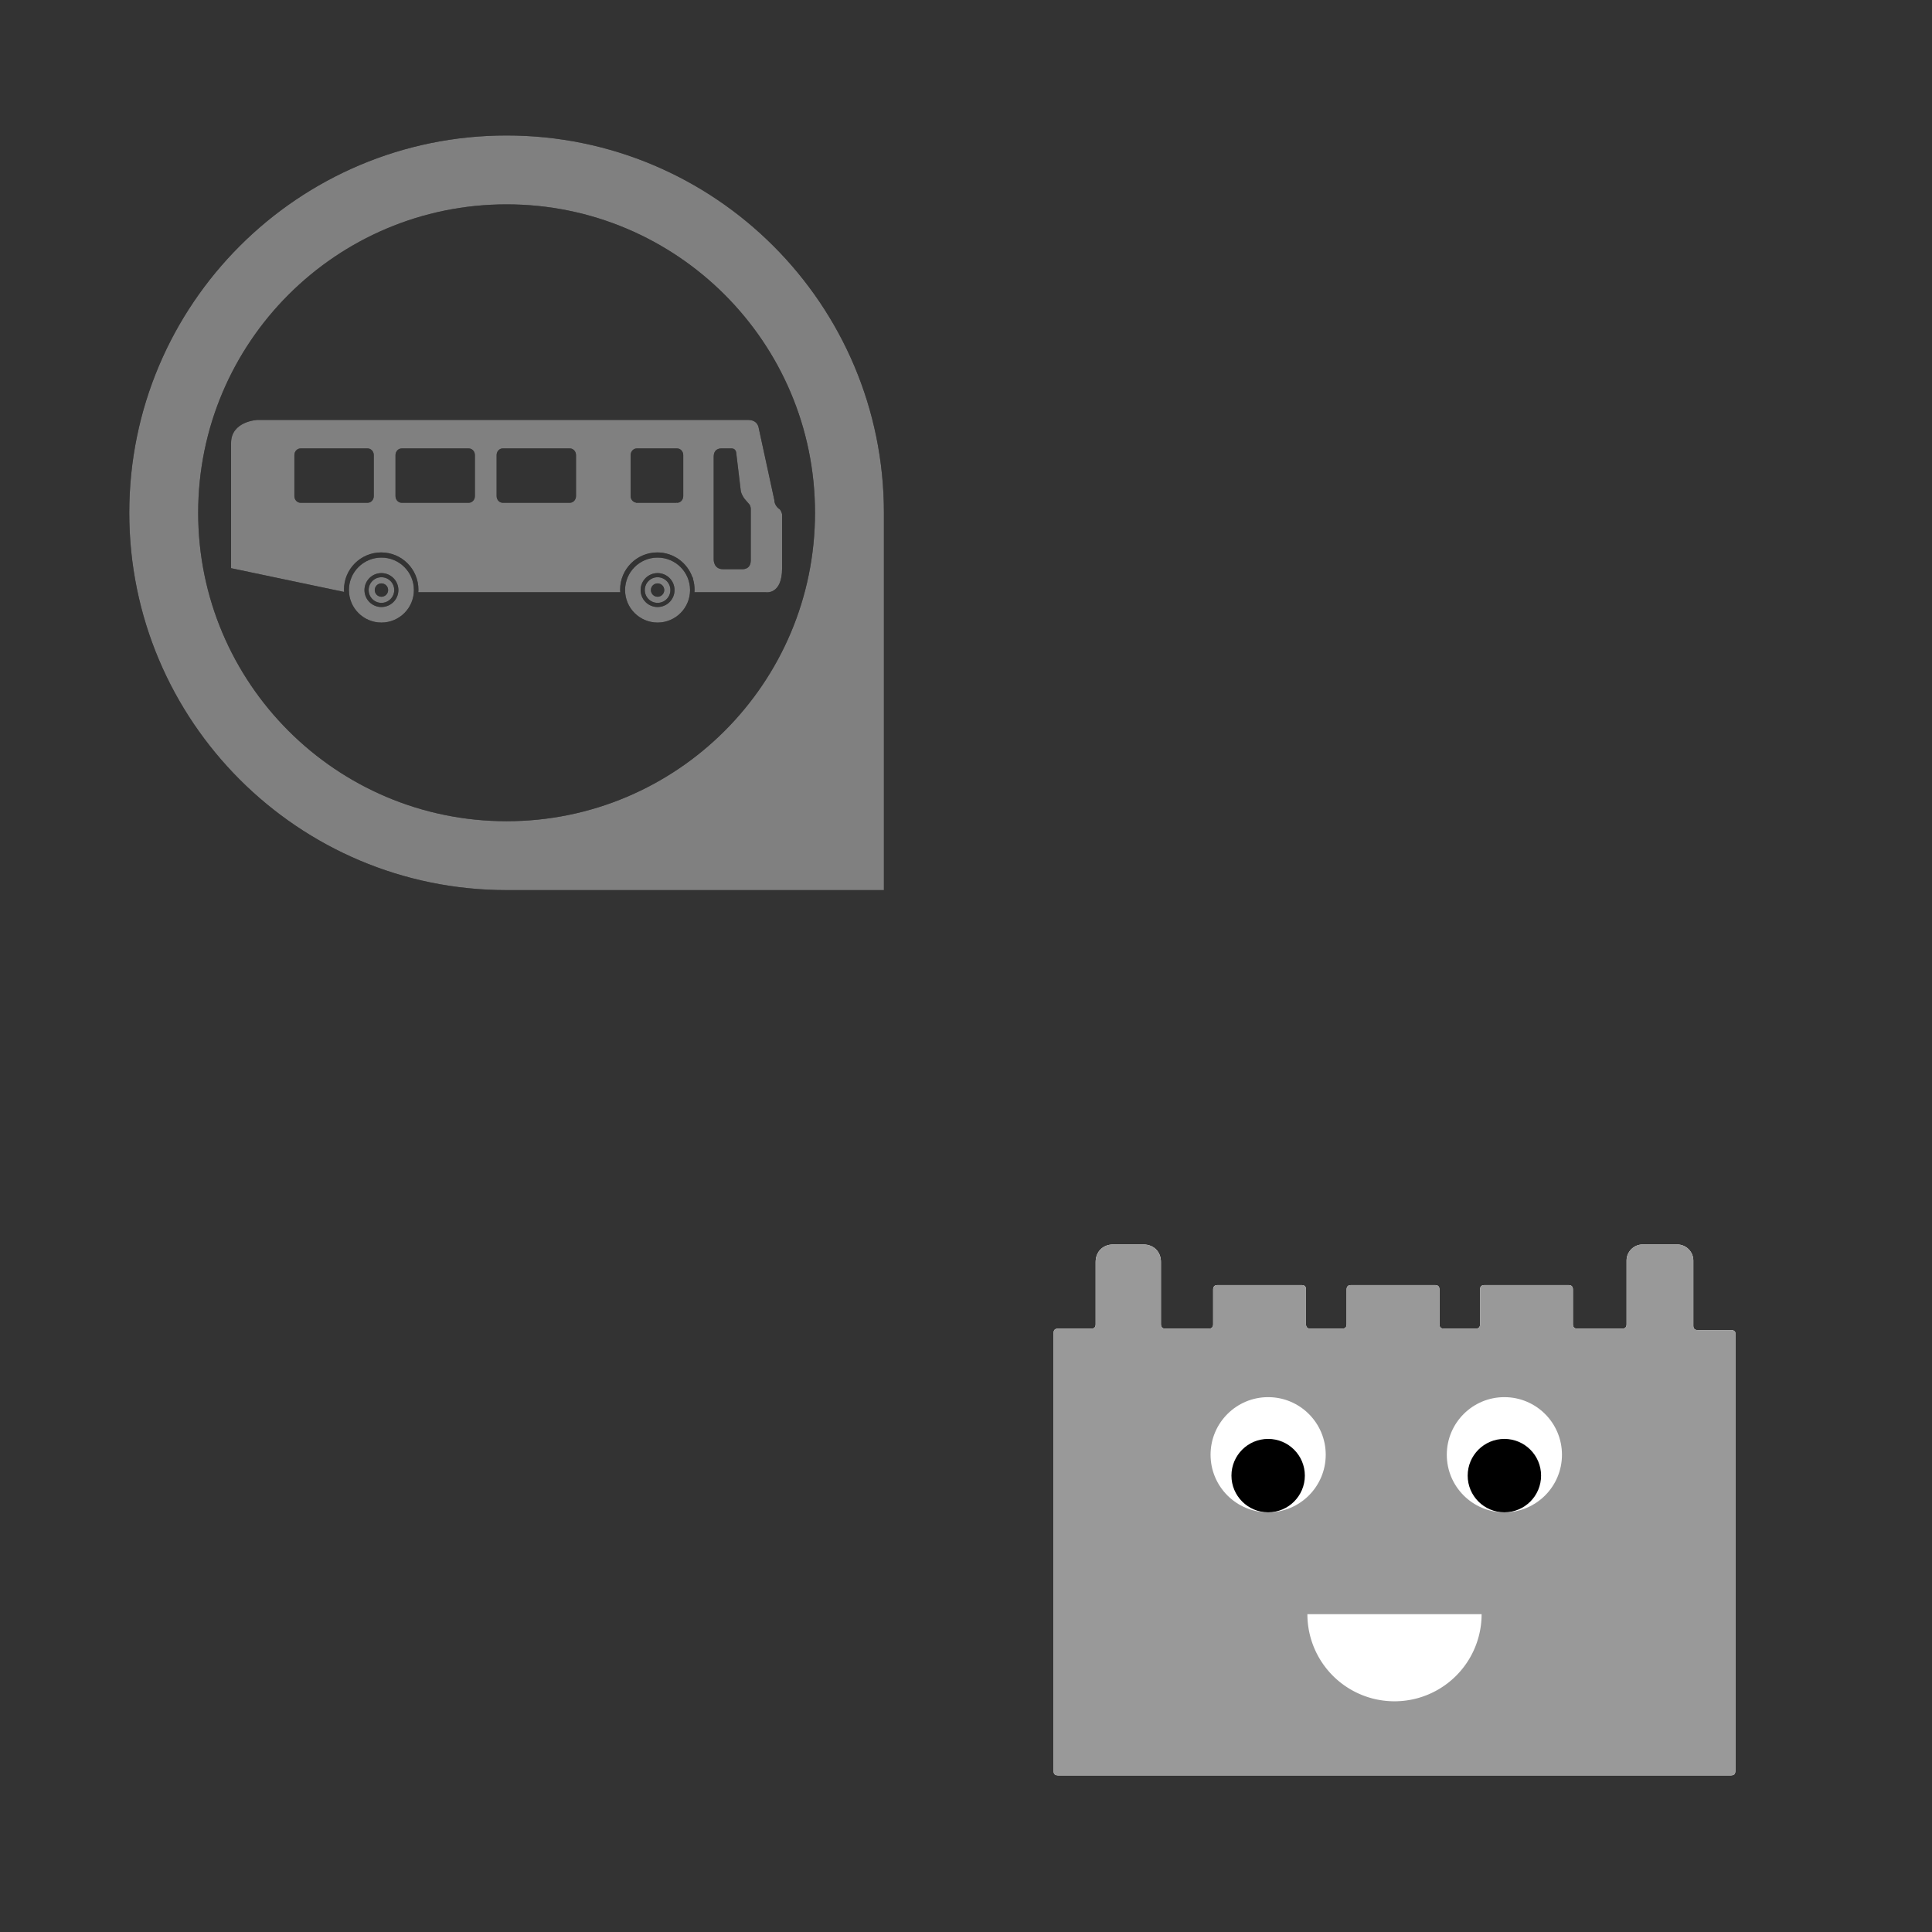 <?xml version="1.0" encoding="UTF-8" standalone="no"?>
<!-- Created with Inkscape (http://www.inkscape.org/) -->

<svg
   xmlns:dc="http://purl.org/dc/elements/1.1/"
   xmlns:cc="http://creativecommons.org/ns#"
   xmlns:rdf="http://www.w3.org/1999/02/22-rdf-syntax-ns#"
   xmlns:svg="http://www.w3.org/2000/svg"
   xmlns="http://www.w3.org/2000/svg"
   xmlns:sodipodi="http://sodipodi.sourceforge.net/DTD/sodipodi-0.dtd"
   xmlns:inkscape="http://www.inkscape.org/namespaces/inkscape"
   width="31.75mm"
   height="31.75mm"
   viewBox="0 0 112.5 112.5"
   id="svg4759"
   version="1.1"
   inkscape:version="0.92.1 r"
   sodipodi:docname="Battery-Auto.svg">
  <defs
     id="defs4761">
    <filter
       inkscape:collect="always"
       style="color-interpolation-filters:sRGB"
       id="filter11946"
       x="-0.053"
       width="1.107"
       y="-0.069"
       height="1.137">
      <feGaussianBlur
         inkscape:collect="always"
         stdDeviation="5.133"
         id="feGaussianBlur11948" />
    </filter>
    <filter
       inkscape:collect="always"
       style="color-interpolation-filters:sRGB"
       id="filter4095"
       x="-0.06"
       width="1.12"
       y="-0.06"
       height="1.12">
      <feGaussianBlur
         inkscape:collect="always"
         stdDeviation="1.972"
         id="feGaussianBlur4097" />
    </filter>
  </defs>
  <sodipodi:namedview
     id="base"
     pagecolor="#ffffff"
     bordercolor="#666666"
     borderopacity="1.0"
     inkscape:pageopacity="0.0"
     inkscape:pageshadow="2"
     inkscape:zoom="2"
     inkscape:cx="59.609793"
     inkscape:cy="87.015955"
     inkscape:document-units="px"
     inkscape:current-layer="layer1"
     showgrid="false"
     fit-margin-top="0"
     fit-margin-left="0"
     fit-margin-right="0"
     fit-margin-bottom="0"
     inkscape:window-width="1366"
     inkscape:window-height="708"
     inkscape:window-x="0"
     inkscape:window-y="23"
     inkscape:window-maximized="1"
     showborder="false" />
  <g
     inkscape:label="Layer 1"
     inkscape:groupmode="layer"
     id="layer1"
     transform="translate(-263.375,-983.037)">
    <g
       id="g4150"
       transform="matrix(0.75,0,0,0.75,65.844,273.884)"
       inkscape:export-xdpi="96"
       inkscape:export-ydpi="96">
      <rect
         ry="0"
         rx="0"
         style="opacity:1;fill:#333333;fill-opacity:1;stroke:none;stroke-width:6.791;stroke-linecap:round;stroke-linejoin:round;stroke-miterlimit:4;stroke-dasharray:none;stroke-dashoffset:0;stroke-opacity:1"
         id="rect5453"
         width="150"
         height="150"
         x="263.375"
         y="945.537" />
      <g
         transform="matrix(0.623,0,0,0.623,161.482,426.19)"
         id="g11950">
        <g
           transform="matrix(0.368,0,0,0.368,-2043.192,3910.574)"
           id="g11392"
           style="fill:#ffffff;filter:url(#filter11946)">
          <path
             style="fill:#ffffff;fill-opacity:1"
             inkscape:connector-curvature="0"
             d="m 6582.795,-7910.85 h -11.298 c -0.983,0 -1.474,-0.491 -1.474,-1.474 v -22.105 c 0,-2.947 -2.456,-5.404 -5.404,-5.404 h -11.79 c -2.947,0 -5.404,2.456 -5.404,5.404 v 21.614 c 0,0.983 -0.491,1.474 -1.474,1.474 h -15.228 c -0.983,0 -1.474,-0.491 -1.474,-1.474 v -11.79 c 0,-0.982 -0.491,-1.474 -1.474,-1.474 h -28.491 c -0.982,0 -1.474,0.491 -1.474,1.474 v 11.79 c 0,0.983 -0.491,1.474 -1.474,1.474 h -10.807 c -0.982,0 -1.474,-0.491 -1.474,-1.474 v -11.79 c 0,-0.982 -0.491,-1.474 -1.474,-1.474 h -28.491 c -0.983,0 -1.474,0.491 -1.474,1.474 v 11.79 c 0,0.983 -0.491,1.474 -1.474,1.474 h -10.807 c -0.983,0 -1.474,-0.491 -1.474,-1.474 v -11.79 c 0,-0.982 -0.491,-1.474 -1.474,-1.474 h -28.491 c -0.982,0 -1.474,0.491 -1.474,1.474 v 11.79 c 0,0.983 -0.491,1.474 -1.474,1.474 h -14.737 c -0.983,0 -1.474,-0.491 -1.474,-1.474 v -21.123 c 0,-3.439 -2.456,-5.895 -5.895,-5.895 h -10.316 c -3.439,0 -5.895,2.456 -5.895,5.895 v 21.123 c 0,0.983 -0.491,1.474 -1.474,1.474 h -11.298 c -0.982,0 -1.474,0.491 -1.474,1.474 v 148.351 c 0,0.983 0.491,1.474 1.474,1.474 h 227.93 c 0.983,0 1.474,-0.491 1.474,-1.474 v -148.351 c 0,-0.491 -0.491,-0.982 -1.474,-0.982 z"
             id="path11394"
             sodipodi:nodetypes="sssssssssssssssssssssssssssssssssssssssssssssssss" />
          <circle
             style="opacity:1;fill:#ffffff;fill-opacity:1;stroke:none;stroke-width:1;stroke-linecap:butt;stroke-linejoin:miter;stroke-miterlimit:4;stroke-dasharray:none;stroke-dashoffset:0;stroke-opacity:1"
             id="circle11396"
             cx="6426.041"
             cy="-7868.638"
             r="19.5" />
          <circle
             r="19.5"
             cy="-7868.638"
             cx="6506.041"
             id="circle11398"
             style="opacity:1;fill:#ffffff;fill-opacity:1;stroke:none;stroke-width:1;stroke-linecap:butt;stroke-linejoin:miter;stroke-miterlimit:4;stroke-dasharray:none;stroke-dashoffset:0;stroke-opacity:1" />
          <path
             id="path11400"
             style="opacity:1;fill:#ffffff;fill-opacity:1;stroke:none;stroke-width:1;stroke-linecap:butt;stroke-linejoin:miter;stroke-miterlimit:4;stroke-dasharray:none;stroke-dashoffset:0;stroke-opacity:1"
             sodipodi:type="arc"
             sodipodi:cx="6468.8296"
             sodipodi:cy="-7814.6382"
             sodipodi:rx="29.5"
             sodipodi:ry="29.5"
             sodipodi:start="0"
             sodipodi:end="3.1415927"
             sodipodi:open="true"
             d="m 6498.33,-7814.638 a 29.5,29.5 0 0 1 -14.75,25.548 29.5,29.5 0 0 1 -29.5,0 29.5,29.5 0 0 1 -14.75,-25.548" />
          <circle
             r="12.429"
             cy="-7861.567"
             cx="6426.041"
             id="circle11402"
             style="opacity:1;fill:#ffffff;fill-opacity:1;stroke:none;stroke-width:1;stroke-linecap:butt;stroke-linejoin:miter;stroke-miterlimit:4;stroke-dasharray:none;stroke-dashoffset:0;stroke-opacity:1" />
          <circle
             style="opacity:1;fill:#ffffff;fill-opacity:1;stroke:none;stroke-width:1;stroke-linecap:butt;stroke-linejoin:miter;stroke-miterlimit:4;stroke-dasharray:none;stroke-dashoffset:0;stroke-opacity:1"
             id="circle11404"
             cx="6506.041"
             cy="-7861.567"
             r="12.429" />
        </g>
        <g
           id="g33901"
           transform="matrix(0.368,0,0,0.368,-2043.192,3910.574)">
          <path
             sodipodi:nodetypes="sssssssssssssssssssssssssssssssssssssssssssssssss"
             id="path10468"
             d="m 6582.795,-7910.85 h -11.298 c -0.983,0 -1.474,-0.491 -1.474,-1.474 v -22.105 c 0,-2.947 -2.456,-5.404 -5.404,-5.404 h -11.79 c -2.947,0 -5.404,2.456 -5.404,5.404 v 21.614 c 0,0.983 -0.491,1.474 -1.474,1.474 h -15.228 c -0.983,0 -1.474,-0.491 -1.474,-1.474 v -11.79 c 0,-0.982 -0.491,-1.474 -1.474,-1.474 h -28.491 c -0.982,0 -1.474,0.491 -1.474,1.474 v 11.79 c 0,0.983 -0.491,1.474 -1.474,1.474 h -10.807 c -0.982,0 -1.474,-0.491 -1.474,-1.474 v -11.79 c 0,-0.982 -0.491,-1.474 -1.474,-1.474 h -28.491 c -0.983,0 -1.474,0.491 -1.474,1.474 v 11.79 c 0,0.983 -0.491,1.474 -1.474,1.474 h -10.807 c -0.983,0 -1.474,-0.491 -1.474,-1.474 v -11.79 c 0,-0.982 -0.491,-1.474 -1.474,-1.474 h -28.491 c -0.982,0 -1.474,0.491 -1.474,1.474 v 11.79 c 0,0.983 -0.491,1.474 -1.474,1.474 h -14.737 c -0.983,0 -1.474,-0.491 -1.474,-1.474 v -21.123 c 0,-3.439 -2.456,-5.895 -5.895,-5.895 h -10.316 c -3.439,0 -5.895,2.456 -5.895,5.895 v 21.123 c 0,0.983 -0.491,1.474 -1.474,1.474 h -11.298 c -0.982,0 -1.474,0.491 -1.474,1.474 v 148.351 c 0,0.983 0.491,1.474 1.474,1.474 h 227.93 c 0.983,0 1.474,-0.491 1.474,-1.474 v -148.351 c 0,-0.491 -0.491,-0.982 -1.474,-0.982 z"
             inkscape:connector-curvature="0"
             style="fill:#999999;fill-opacity:1" />
          <circle
             r="19.5"
             cy="-7868.638"
             cx="6426.041"
             id="path10488"
             style="opacity:1;fill:#ffffff;fill-opacity:1;stroke:none;stroke-width:1;stroke-linecap:butt;stroke-linejoin:miter;stroke-miterlimit:4;stroke-dasharray:none;stroke-dashoffset:0;stroke-opacity:1" />
          <circle
             style="opacity:1;fill:#ffffff;fill-opacity:1;stroke:none;stroke-width:1;stroke-linecap:butt;stroke-linejoin:miter;stroke-miterlimit:4;stroke-dasharray:none;stroke-dashoffset:0;stroke-opacity:1"
             id="circle11800"
             cx="6506.041"
             cy="-7868.638"
             r="19.5" />
          <path
             d="m 6498.33,-7814.638 a 29.5,29.5 0 0 1 -14.75,25.548 29.5,29.5 0 0 1 -29.5,0 29.5,29.5 0 0 1 -14.75,-25.548"
             sodipodi:open="true"
             sodipodi:end="3.1415927"
             sodipodi:start="0"
             sodipodi:ry="29.5"
             sodipodi:rx="29.5"
             sodipodi:cy="-7814.6382"
             sodipodi:cx="6468.8296"
             sodipodi:type="arc"
             style="opacity:1;fill:#ffffff;fill-opacity:1;stroke:none;stroke-width:1;stroke-linecap:butt;stroke-linejoin:miter;stroke-miterlimit:4;stroke-dasharray:none;stroke-dashoffset:0;stroke-opacity:1"
             id="circle11802" />
          <circle
             style="opacity:1;fill:#000000;fill-opacity:1;stroke:none;stroke-width:1;stroke-linecap:butt;stroke-linejoin:miter;stroke-miterlimit:4;stroke-dasharray:none;stroke-dashoffset:0;stroke-opacity:1"
             id="circle11804"
             cx="6426.041"
             cy="-7861.567"
             r="12.429" />
          <circle
             r="12.429"
             cy="-7861.567"
             cx="6506.041"
             id="circle11806"
             style="opacity:1;fill:#000000;fill-opacity:1;stroke:none;stroke-width:1;stroke-linecap:butt;stroke-linejoin:miter;stroke-miterlimit:4;stroke-dasharray:none;stroke-dashoffset:0;stroke-opacity:1" />
        </g>
      </g>
      <g
         transform="matrix(1.042,0,0,1.042,-10.753,-40.456)"
         id="g4115">
        <g
           id="g4021"
           transform="matrix(0.713,0,0,0.713,268.74,952.229)"
           style="fill:#000000;filter:url(#filter4095)">
          <path
             inkscape:connector-curvature="0"
             d="M 45,5.773 C 23.224,5.773 5.57,23.425 5.569,45.202 5.57,66.978 23.221,84.634 44.999,84.634 H 84.431 V 45.202 C 84.431,23.424 66.777,5.773 45,5.773 Z m -10e-4,71.661 c -17.8,0 -32.23,-14.433 -32.23,-32.23 0,-17.802 14.431,-32.233 32.231,-32.233 17.8,0 32.231,14.432 32.231,32.231 0,17.801 -14.429,32.232 -32.232,32.232 z"
             id="path4007"
             style="fill:#000000" />
          <g
             id="g4019"
             style="fill:#000000">
            <path
               style="fill:#000000"
               inkscape:connector-curvature="0"
               d="m 73.443,44.77 c 0,0 -0.466,-0.345 -0.466,-0.911 l -1.636,-7.543 c 0,0 -0.086,-0.816 -1.107,-0.816 -1.021,0 -51.284,0 -51.284,0 0,0 -2.744,0.125 -2.744,2.419 v 13.074 l 11.811,2.481 c -0.004,-0.079 -0.012,-0.156 -0.012,-0.237 0,-2.149 1.742,-3.891 3.89,-3.891 2.149,0 3.89,1.741 3.89,3.891 0,0.091 -0.007,0.181 -0.014,0.269 h 21.106 c -0.007,-0.089 -0.014,-0.179 -0.014,-0.269 0,-2.149 1.741,-3.891 3.89,-3.891 1.704,0 3.148,1.099 3.675,2.623 h 0.033 c 0.011,0.056 0.016,0.121 0.025,0.179 0.1,0.347 0.156,0.712 0.156,1.089 0,0.091 -0.007,0.181 -0.014,0.269 h 7.44 c 0,0 1.722,0.314 1.722,-2.514 v -5.625 c 0.005,0 -0.112,-0.503 -0.347,-0.597 z M 31.121,43.462 c 0,0.385 -0.289,0.695 -0.646,0.695 H 23.47 c -0.357,0 -0.646,-0.311 -0.646,-0.695 v -4.289 c 0,-0.385 0.289,-0.695 0.646,-0.695 h 7.005 c 0.356,0 0.646,0.311 0.646,0.695 z m 10.567,0 c 0,0.385 -0.288,0.695 -0.646,0.695 h -7.005 c -0.357,0 -0.646,-0.311 -0.646,-0.695 v -4.289 c 0,-0.385 0.289,-0.695 0.646,-0.695 h 7.005 c 0.357,0 0.646,0.311 0.646,0.695 z m 10.566,-0.001 c 0,0.385 -0.291,0.696 -0.646,0.696 h -7.006 c -0.356,0 -0.645,-0.311 -0.645,-0.696 v -4.29 c 0,-0.385 0.288,-0.695 0.645,-0.695 h 7.006 c 0.355,0 0.646,0.311 0.646,0.695 z m 11.207,0 c 0,0.385 -0.289,0.696 -0.646,0.696 -0.031,0 -0.06,-0.015 -0.088,-0.019 v 0.019 h -4.203 v -0.019 c -0.313,-0.049 -0.559,-0.326 -0.559,-0.677 v -4.289 c 0,-0.385 0.29,-0.695 0.646,-0.695 h 4.204 c 0.356,0 0.646,0.311 0.646,0.695 z m 7.057,6.702 c 0,1.023 -0.897,0.933 -0.897,0.933 h -2.015 c -0.984,0 -0.963,-1 -0.963,-1 V 39.342 c 0,-0.932 0.811,-0.864 0.811,-0.864 h 1.072 c 0.424,0 0.467,0.432 0.467,0.432 l 0.48,4.001 c 0.088,0.47 0.41,0.849 0.41,0.849 l 0.459,0.534 c 0.174,0.18 0.176,0.493 0.176,0.493 z"
               id="path4009" />
            <path
               style="fill:#000000"
               inkscape:connector-curvature="0"
               d="m 31.917,49.884 c -1.874,0 -3.395,1.518 -3.395,3.396 0,1.874 1.521,3.395 3.395,3.395 1.878,0 3.397,-1.521 3.397,-3.395 10e-4,-1.88 -1.52,-3.396 -3.397,-3.396 z m 0.002,5.167 c -0.98,0 -1.771,-0.794 -1.771,-1.771 0,-0.98 0.791,-1.774 1.771,-1.774 0.979,0 1.773,0.794 1.773,1.774 0,0.978 -0.794,1.771 -1.773,1.771 z"
               id="path4011" />
            <path
               style="fill:#000000"
               inkscape:connector-curvature="0"
               d="m 31.919,51.939 c -0.739,0 -1.336,0.599 -1.336,1.338 0,0.738 0.597,1.339 1.336,1.339 0.741,0 1.339,-0.601 1.339,-1.339 0,-0.739 -0.599,-1.338 -1.339,-1.338 z m 0,2.038 c -0.385,0 -0.698,-0.313 -0.698,-0.699 0,-0.385 0.312,-0.697 0.698,-0.697 0.386,0 0.7,0.312 0.7,0.697 0,0.385 -0.314,0.699 -0.7,0.699 z"
               id="path4013" />
            <path
               style="fill:#000000"
               inkscape:connector-curvature="0"
               d="m 60.777,49.884 c -1.875,0 -3.396,1.518 -3.396,3.396 0,1.874 1.521,3.395 3.396,3.395 1.878,0 3.396,-1.521 3.396,-3.395 0.002,-1.88 -1.521,-3.396 -3.396,-3.396 z m 10e-4,5.167 c -0.98,0 -1.772,-0.794 -1.772,-1.771 0,-0.98 0.792,-1.774 1.772,-1.774 0.979,0 1.772,0.794 1.772,1.774 0.001,0.978 -0.792,1.771 -1.772,1.771 z"
               id="path4015" />
            <path
               style="fill:#000000"
               inkscape:connector-curvature="0"
               d="m 60.778,51.939 c -0.739,0 -1.337,0.599 -1.337,1.338 0,0.738 0.598,1.339 1.337,1.339 0.741,0 1.339,-0.601 1.339,-1.339 0,-0.739 -0.597,-1.338 -1.339,-1.338 z m 0,2.038 c -0.386,0 -0.698,-0.313 -0.698,-0.699 0,-0.385 0.312,-0.697 0.698,-0.697 0.386,0 0.698,0.312 0.698,0.697 10e-4,0.385 -0.312,0.699 -0.698,0.699 z"
               id="path4017" />
          </g>
        </g>
        <g
           style="fill:#808080;fill-opacity:1"
           transform="matrix(0.713,0,0,0.713,268.74,952.229)"
           id="g5393">
          <path
             style="fill:#808080;fill-opacity:1"
             id="path5379"
             d="M 45,5.773 C 23.224,5.773 5.57,23.425 5.569,45.202 5.57,66.978 23.221,84.634 44.999,84.634 H 84.431 V 45.202 C 84.431,23.424 66.777,5.773 45,5.773 Z m -10e-4,71.661 c -17.8,0 -32.23,-14.433 -32.23,-32.23 0,-17.802 14.431,-32.233 32.231,-32.233 17.8,0 32.231,14.432 32.231,32.231 0,17.801 -14.429,32.232 -32.232,32.232 z"
             inkscape:connector-curvature="0" />
          <g
             style="fill:#808080;fill-opacity:1"
             id="g5391">
            <path
               id="path5381"
               d="m 73.443,44.77 c 0,0 -0.466,-0.345 -0.466,-0.911 l -1.636,-7.543 c 0,0 -0.086,-0.816 -1.107,-0.816 -1.021,0 -51.284,0 -51.284,0 0,0 -2.744,0.125 -2.744,2.419 v 13.074 l 11.811,2.481 c -0.004,-0.079 -0.012,-0.156 -0.012,-0.237 0,-2.149 1.742,-3.891 3.89,-3.891 2.149,0 3.89,1.741 3.89,3.891 0,0.091 -0.007,0.181 -0.014,0.269 h 21.106 c -0.007,-0.089 -0.014,-0.179 -0.014,-0.269 0,-2.149 1.741,-3.891 3.89,-3.891 1.704,0 3.148,1.099 3.675,2.623 h 0.033 c 0.011,0.056 0.016,0.121 0.025,0.179 0.1,0.347 0.156,0.712 0.156,1.089 0,0.091 -0.007,0.181 -0.014,0.269 h 7.44 c 0,0 1.722,0.314 1.722,-2.514 v -5.625 c 0.005,0 -0.112,-0.503 -0.347,-0.597 z M 31.121,43.462 c 0,0.385 -0.289,0.695 -0.646,0.695 H 23.47 c -0.357,0 -0.646,-0.311 -0.646,-0.695 v -4.289 c 0,-0.385 0.289,-0.695 0.646,-0.695 h 7.005 c 0.356,0 0.646,0.311 0.646,0.695 z m 10.567,0 c 0,0.385 -0.288,0.695 -0.646,0.695 h -7.005 c -0.357,0 -0.646,-0.311 -0.646,-0.695 v -4.289 c 0,-0.385 0.289,-0.695 0.646,-0.695 h 7.005 c 0.357,0 0.646,0.311 0.646,0.695 z m 10.566,-0.001 c 0,0.385 -0.291,0.696 -0.646,0.696 h -7.006 c -0.356,0 -0.645,-0.311 -0.645,-0.696 v -4.29 c 0,-0.385 0.288,-0.695 0.645,-0.695 h 7.006 c 0.355,0 0.646,0.311 0.646,0.695 z m 11.207,0 c 0,0.385 -0.289,0.696 -0.646,0.696 -0.031,0 -0.06,-0.015 -0.088,-0.019 v 0.019 h -4.203 v -0.019 c -0.313,-0.049 -0.559,-0.326 -0.559,-0.677 v -4.289 c 0,-0.385 0.29,-0.695 0.646,-0.695 h 4.204 c 0.356,0 0.646,0.311 0.646,0.695 z m 7.057,6.702 c 0,1.023 -0.897,0.933 -0.897,0.933 h -2.015 c -0.984,0 -0.963,-1 -0.963,-1 V 39.342 c 0,-0.932 0.811,-0.864 0.811,-0.864 h 1.072 c 0.424,0 0.467,0.432 0.467,0.432 l 0.48,4.001 c 0.088,0.47 0.41,0.849 0.41,0.849 l 0.459,0.534 c 0.174,0.18 0.176,0.493 0.176,0.493 z"
               inkscape:connector-curvature="0"
               style="fill:#808080;fill-opacity:1" />
            <path
               id="path5383"
               d="m 31.917,49.884 c -1.874,0 -3.395,1.518 -3.395,3.396 0,1.874 1.521,3.395 3.395,3.395 1.878,0 3.397,-1.521 3.397,-3.395 10e-4,-1.88 -1.52,-3.396 -3.397,-3.396 z m 0.002,5.167 c -0.98,0 -1.771,-0.794 -1.771,-1.771 0,-0.98 0.791,-1.774 1.771,-1.774 0.979,0 1.773,0.794 1.773,1.774 0,0.978 -0.794,1.771 -1.773,1.771 z"
               inkscape:connector-curvature="0"
               style="fill:#808080;fill-opacity:1" />
            <path
               id="path5385"
               d="m 31.919,51.939 c -0.739,0 -1.336,0.599 -1.336,1.338 0,0.738 0.597,1.339 1.336,1.339 0.741,0 1.339,-0.601 1.339,-1.339 0,-0.739 -0.599,-1.338 -1.339,-1.338 z m 0,2.038 c -0.385,0 -0.698,-0.313 -0.698,-0.699 0,-0.385 0.312,-0.697 0.698,-0.697 0.386,0 0.7,0.312 0.7,0.697 0,0.385 -0.314,0.699 -0.7,0.699 z"
               inkscape:connector-curvature="0"
               style="fill:#808080;fill-opacity:1" />
            <path
               id="path5387"
               d="m 60.777,49.884 c -1.875,0 -3.396,1.518 -3.396,3.396 0,1.874 1.521,3.395 3.396,3.395 1.878,0 3.396,-1.521 3.396,-3.395 0.002,-1.88 -1.521,-3.396 -3.396,-3.396 z m 10e-4,5.167 c -0.98,0 -1.772,-0.794 -1.772,-1.771 0,-0.98 0.792,-1.774 1.772,-1.774 0.979,0 1.772,0.794 1.772,1.774 0.001,0.978 -0.792,1.771 -1.772,1.771 z"
               inkscape:connector-curvature="0"
               style="fill:#808080;fill-opacity:1" />
            <path
               id="path5389"
               d="m 60.778,51.939 c -0.739,0 -1.337,0.599 -1.337,1.338 0,0.738 0.598,1.339 1.337,1.339 0.741,0 1.339,-0.601 1.339,-1.339 0,-0.739 -0.597,-1.338 -1.339,-1.338 z m 0,2.038 c -0.386,0 -0.698,-0.313 -0.698,-0.699 0,-0.385 0.312,-0.697 0.698,-0.697 0.386,0 0.698,0.312 0.698,0.697 10e-4,0.385 -0.312,0.699 -0.698,0.699 z"
               inkscape:connector-curvature="0"
               style="fill:#808080;fill-opacity:1" />
          </g>
        </g>
      </g>
    </g>
  </g>
</svg>
